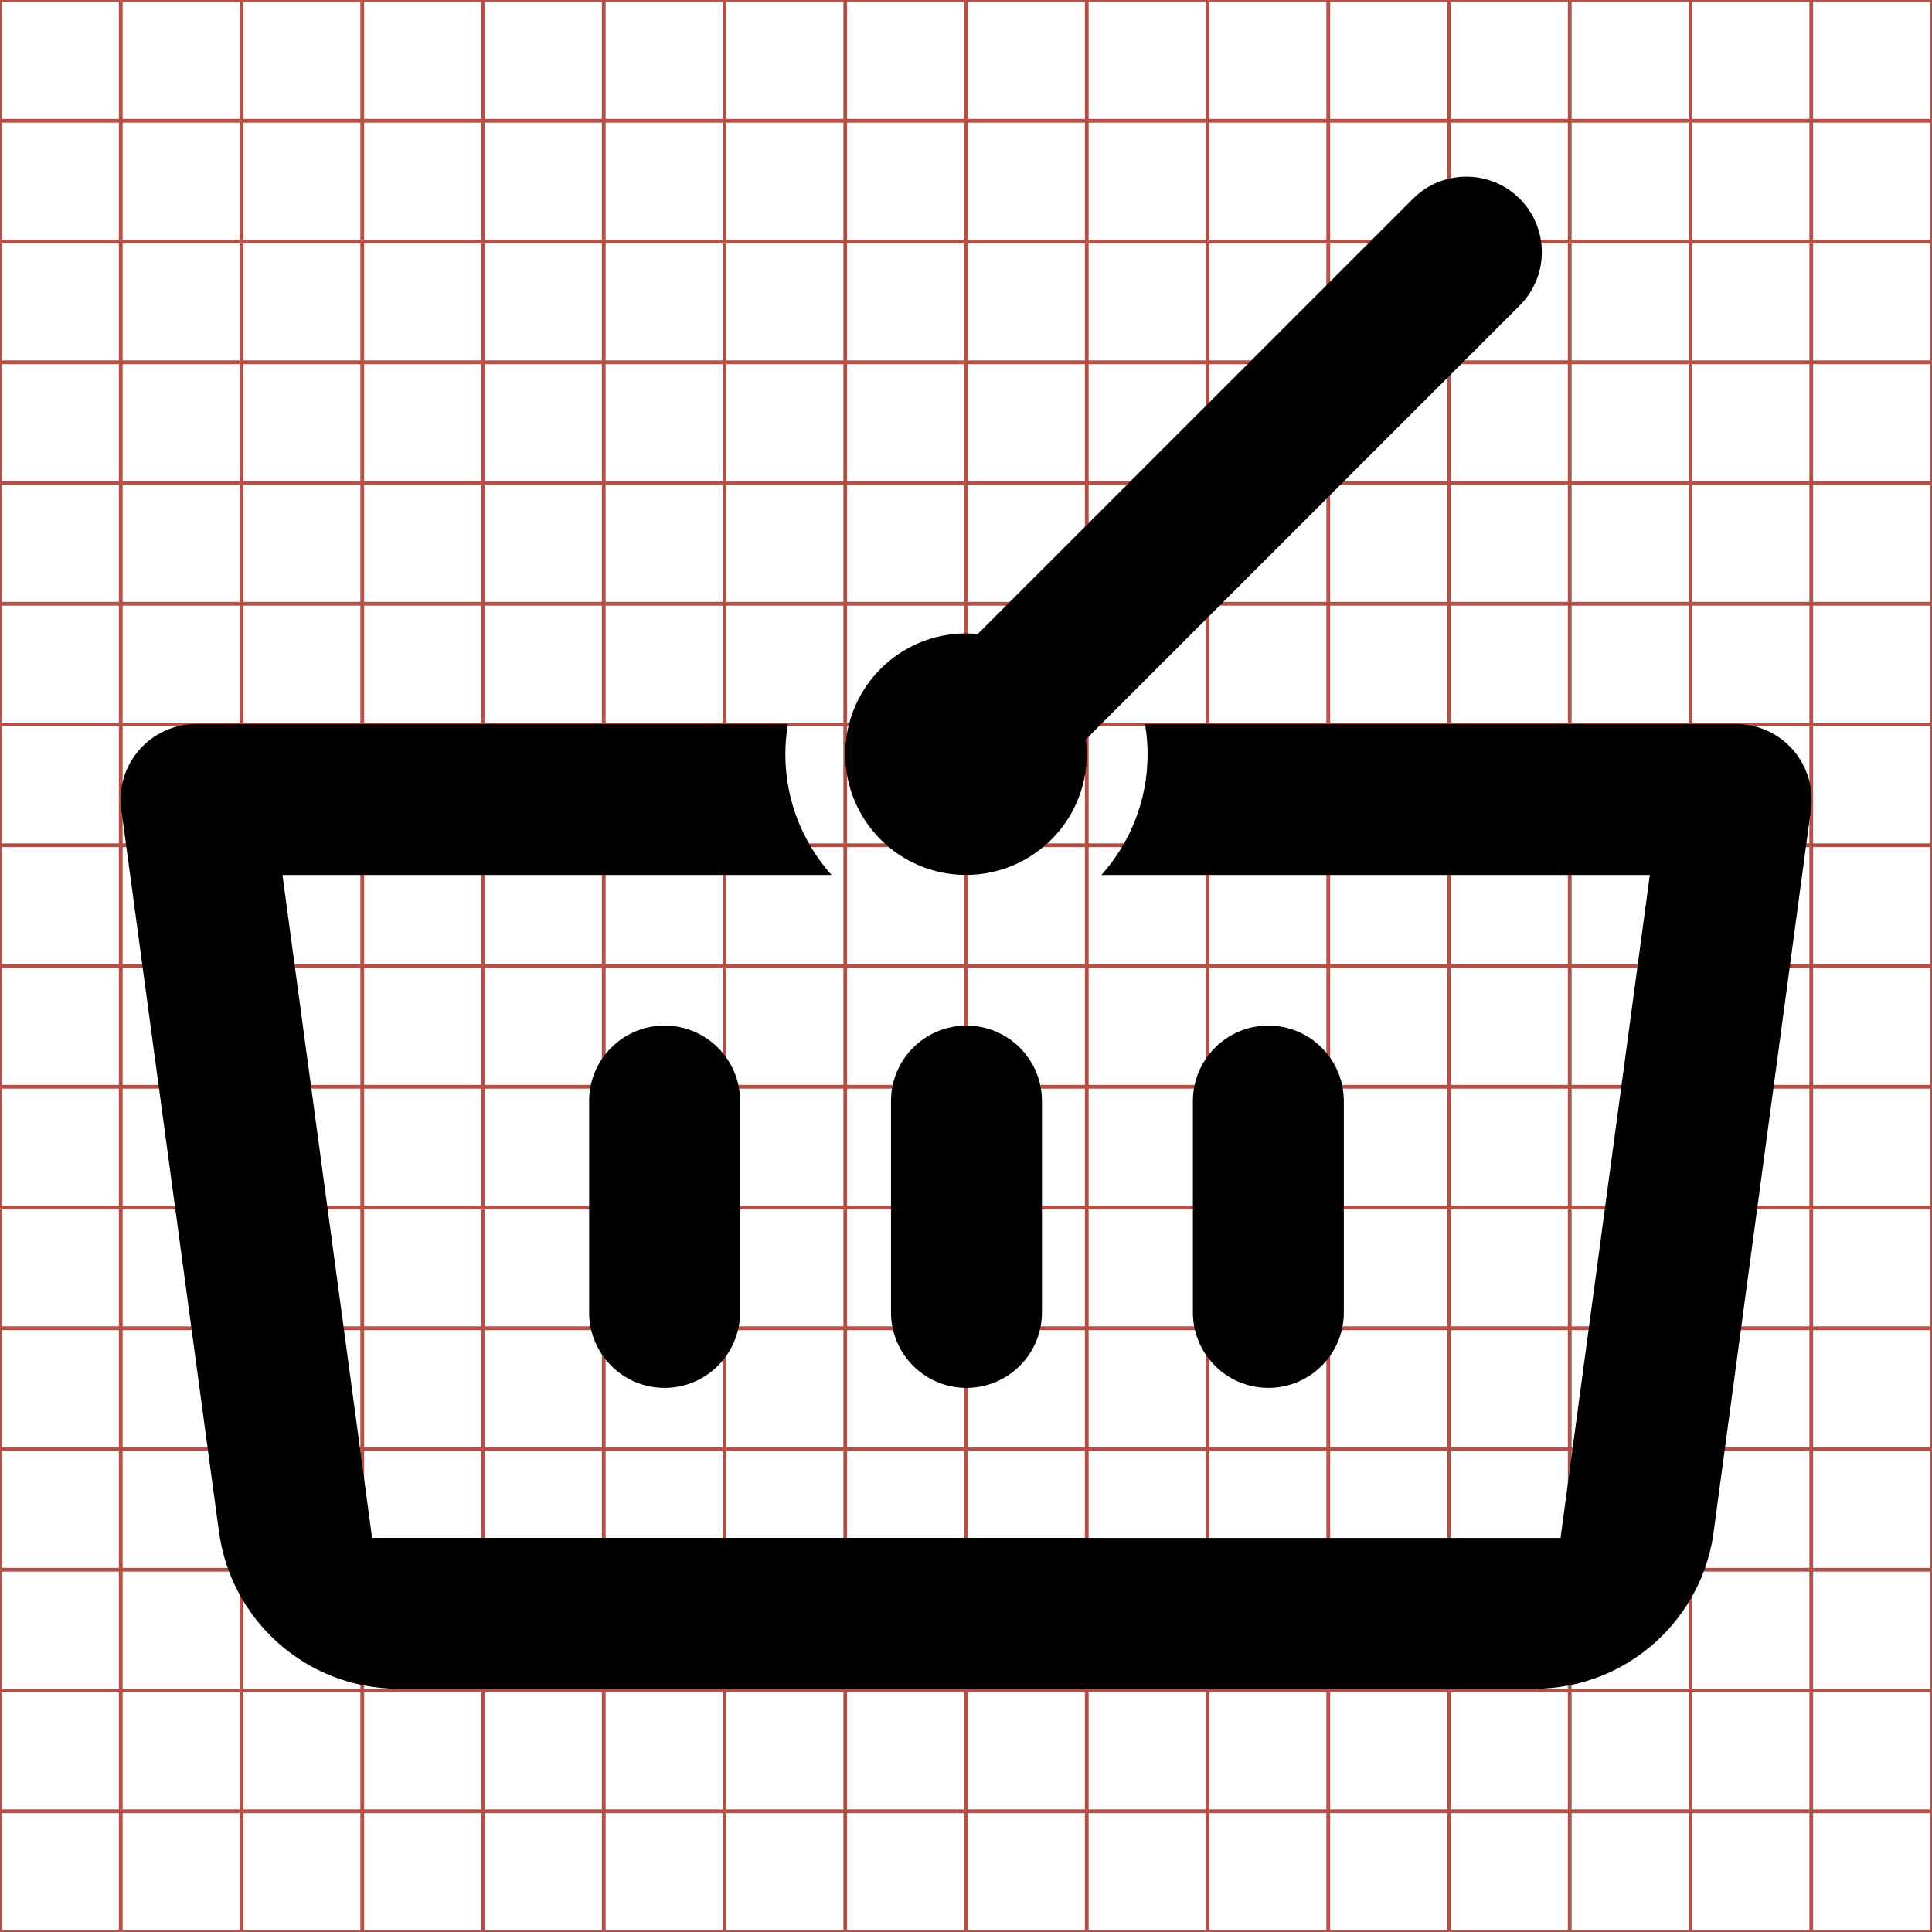 <?xml version="1.0" encoding="utf-8"?>
<!-- Generator: Adobe Illustrator 16.0.4, SVG Export Plug-In . SVG Version: 6.00 Build 0)  -->
<!DOCTYPE svg PUBLIC "-//W3C//DTD SVG 1.1//EN" "http://www.w3.org/Graphics/SVG/1.1/DTD/svg11.dtd">
<svg version="1.1" id="Layer_1" xmlns="http://www.w3.org/2000/svg" xmlns:xlink="http://www.w3.org/1999/xlink" x="0px" y="0px"
	 width="512px" height="512px" viewBox="-552.5 5856.484 512 512" enable-background="new -552.5 5856.484 512 512"
	 xml:space="preserve">
<g>
	<line fill="none" stroke="#B35047" x1="-520.5" y1="5856.484" x2="-520.5" y2="6368.484"/>
	<line fill="none" stroke="#B35047" x1="-488.5" y1="5856.484" x2="-488.5" y2="6368.484"/>
	<line fill="none" stroke="#B35047" x1="-456.5" y1="5856.484" x2="-456.5" y2="6368.484"/>
	<line fill="none" stroke="#B35047" x1="-424.5" y1="5856.484" x2="-424.5" y2="6368.484"/>
	<line fill="none" stroke="#B35047" x1="-392.5" y1="5856.484" x2="-392.5" y2="6368.484"/>
	<line fill="none" stroke="#B35047" x1="-360.5" y1="5856.484" x2="-360.5" y2="6368.484"/>
	<line fill="none" stroke="#B35047" x1="-328.5" y1="5856.484" x2="-328.5" y2="6368.484"/>
	<line fill="none" stroke="#B35047" x1="-296.5" y1="5856.484" x2="-296.5" y2="6368.484"/>
	<line fill="none" stroke="#B35047" x1="-264.5" y1="5856.484" x2="-264.5" y2="6368.484"/>
	<line fill="none" stroke="#B35047" x1="-232.5" y1="5856.484" x2="-232.5" y2="6368.484"/>
	<line fill="none" stroke="#B35047" x1="-200.5" y1="5856.484" x2="-200.5" y2="6368.484"/>
	<line fill="none" stroke="#B35047" x1="-168.5" y1="5856.484" x2="-168.5" y2="6368.484"/>
	<line fill="none" stroke="#B35047" x1="-136.5" y1="5856.484" x2="-136.5" y2="6368.484"/>
	<line fill="none" stroke="#B35047" x1="-104.5" y1="5856.484" x2="-104.5" y2="6368.484"/>
	<line fill="none" stroke="#B35047" x1="-72.5" y1="5856.484" x2="-72.5" y2="6368.484"/>
	<line fill="none" stroke="#B35047" x1="-552.5" y1="5888.484" x2="-40.5" y2="5888.484"/>
	<line fill="none" stroke="#B35047" x1="-552.5" y1="5920.484" x2="-40.5" y2="5920.484"/>
	<line fill="none" stroke="#B35047" x1="-552.5" y1="5952.484" x2="-40.5" y2="5952.484"/>
	<line fill="none" stroke="#B35047" x1="-552.5" y1="5984.484" x2="-40.5" y2="5984.484"/>
	<line fill="none" stroke="#B35047" x1="-552.5" y1="6016.484" x2="-40.5" y2="6016.484"/>
	<line fill="none" stroke="#B35047" x1="-552.5" y1="6048.484" x2="-40.5" y2="6048.484"/>
	<line fill="none" stroke="#B35047" x1="-552.5" y1="6080.484" x2="-40.5" y2="6080.484"/>
	<line fill="none" stroke="#B35047" x1="-552.5" y1="6112.484" x2="-40.5" y2="6112.484"/>
	<line fill="none" stroke="#B35047" x1="-552.5" y1="6144.484" x2="-40.5" y2="6144.484"/>
	<line fill="none" stroke="#B35047" x1="-552.5" y1="6176.484" x2="-40.5" y2="6176.484"/>
	<line fill="none" stroke="#B35047" x1="-552.5" y1="6208.484" x2="-40.5" y2="6208.484"/>
	<line fill="none" stroke="#B35047" x1="-552.5" y1="6240.484" x2="-40.5" y2="6240.484"/>
	<line fill="none" stroke="#B35047" x1="-552.5" y1="6272.484" x2="-40.5" y2="6272.484"/>
	<line fill="none" stroke="#B35047" x1="-552.5" y1="6304.484" x2="-40.5" y2="6304.484"/>
	<line fill="none" stroke="#B35047" x1="-552.5" y1="6336.484" x2="-40.5" y2="6336.484"/>
	<rect x="-552.5" y="5856.484" fill="none" stroke="#B35047" width="512" height="512"/>
</g>
<g>
	<path d="M-216.373,6224.286c11.045-0.001,20-8.955,19.998-19.999l0.002-56.009c0-11.047-8.955-20-20-20.001
		c-11.047,0-20.002,8.955-20,20.001v56.008C-236.375,6215.334-227.42,6224.287-216.373,6224.286z"/>
	<path d="M-376.377,6224.286c11.045-0.001,20-8.955,19.998-19.999l0.002-56.009c0-11.047-8.955-20-20-20.001
		c-11.047,0-20.002,8.955-20,20.001v56.008C-396.379,6215.334-387.424,6224.287-376.377,6224.286z"/>
	<path d="M-296.375,6224.286c11.045-0.001,20-8.955,19.998-19.999l0.002-56.009c0-11.047-8.955-20-20-20.001
		c-11.047,0-20.002,8.955-20,20.001v56.008C-316.377,6215.334-307.422,6224.287-296.375,6224.286z"/>
</g>
<path d="M-77.35,6055.196c-3.798-4.343-9.287-6.835-15.057-6.835h-156.642c0.435,2.598,0.673,5.262,0.673,7.983
	c0,12.304-4.635,23.522-12.247,32.017h145.342l-23.659,175.688l-314.954-0.015l-23.751-175.673h145.517
	c-7.612-8.494-12.247-19.713-12.247-32.017c0-2.722,0.238-5.386,0.673-7.983h-156.83c-5.771,0-11.262,2.493-15.06,6.839
	c-3.798,4.347-5.533,10.121-4.76,15.841l25.807,190.871l0.025,0.021c2.916,23.712,23.111,42.079,47.611,42.086l0.027,0.017
	l300.891,0.013l0.017-0.03c0.021,0,0.041,0.001,0.062,0.001c24.707,0,45.045-18.67,47.698-42.668l25.629-190.32
	C-71.815,6065.312-73.552,6059.54-77.35,6055.196z"/>
<path d="M-149.754,5909.154c-7.811-7.811-20.475-7.812-28.286,0.002l-115.342,115.342c-1.026-0.1-2.066-0.153-3.118-0.153
	c-17.673,0-32,14.327-32,32s14.327,32,32,32s32-14.327,32-32c0-1.326-0.09-2.631-0.247-3.915l114.993-114.99
	C-141.943,5929.628-141.946,5916.966-149.754,5909.154z"/>
</svg>
